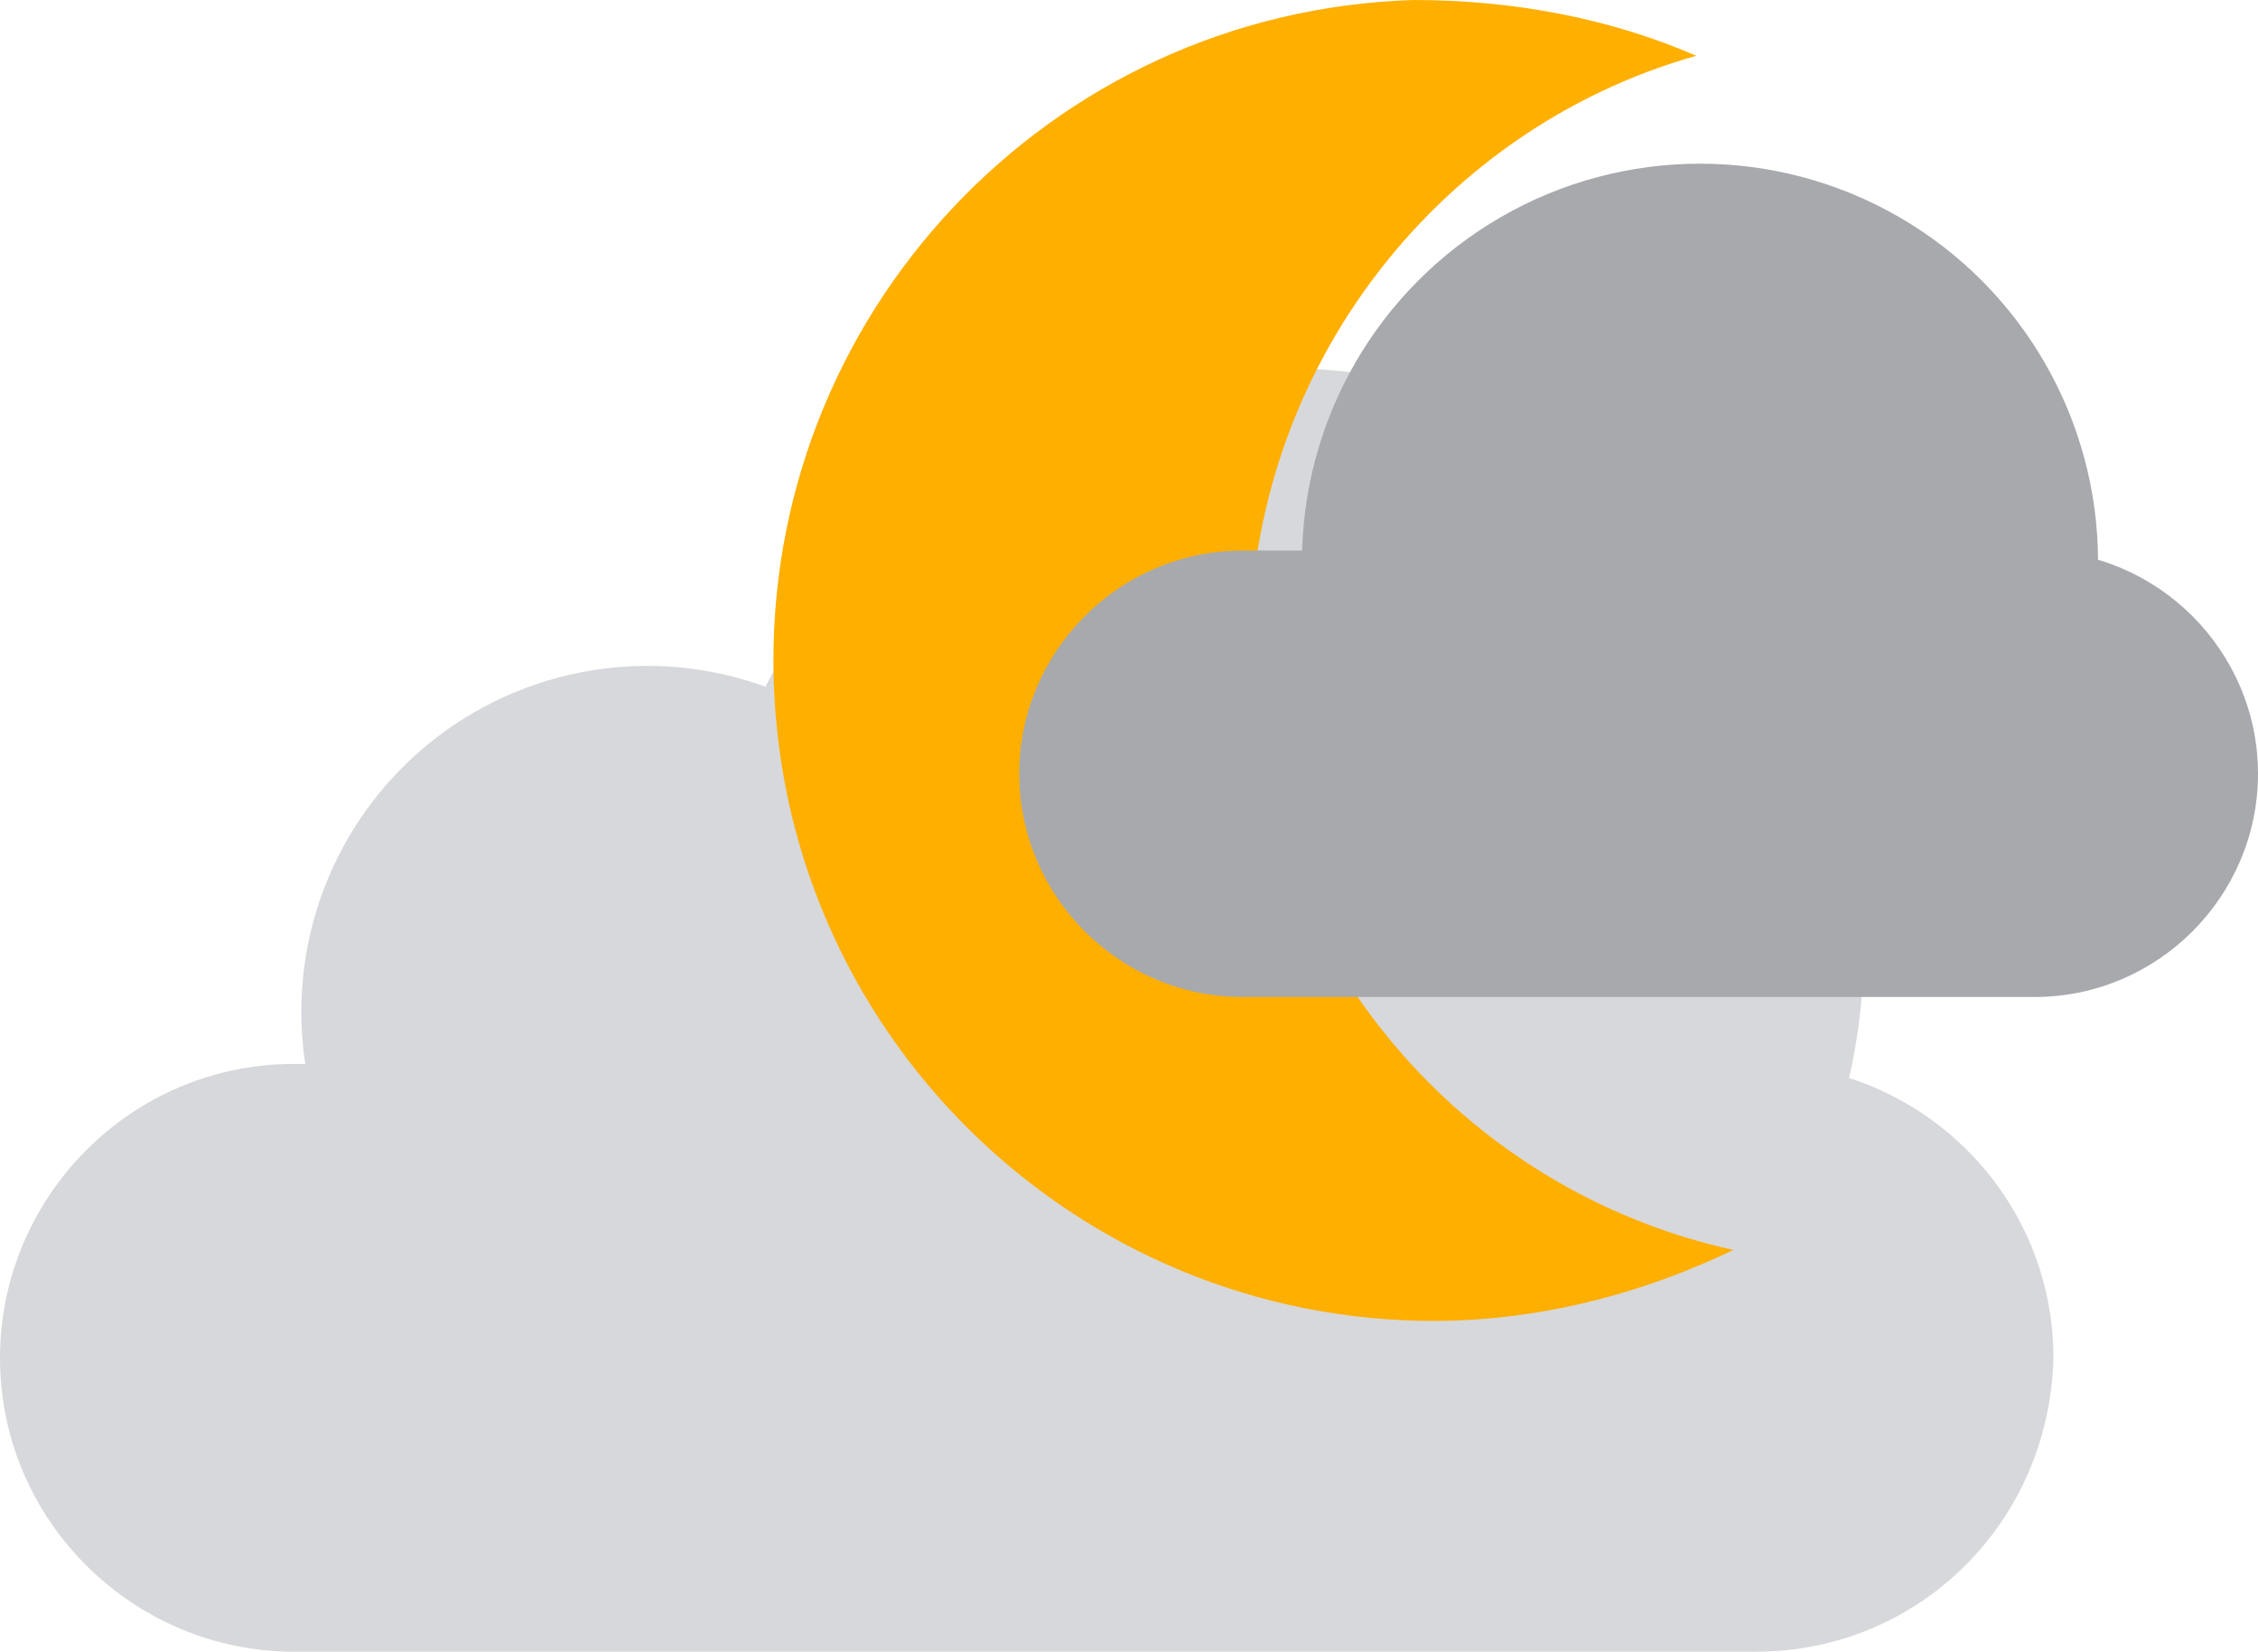 <svg version="1.1" id="Layer_1" xmlns="http://www.w3.org/2000/svg" xmlns:xlink="http://www.w3.org/1999/xlink" x="0px" y="0px" viewBox="0 0 60.7 44.4" style="enable-background:new 0 0 60.7 44.4;" xml:space="preserve">
            <g id="Cloud_5">
    	        <g id="White_cloud_5">
    		        <path id="XMLID_49_" fill="#D7D8DB" d="M47.2,44.4H7.9c-4.3,0-7.9-3.5-7.9-7.9l0,0c0-4.3,3.5-7.9,7.9-7.9h39.4c4.3,0,7.9,3.5,7.9,7.9 v0C55.1,40.9,51.6,44.4,47.2,44.4z"/>
    		        <circle id="XMLID_48_" fill="#D7D8DB" cx="17.4" cy="27.2" r="9.3"/>
    		        <circle id="XMLID_47_" fill="#D7D8DB" cx="34.5" cy="25.5" r="15.6"/>
                <animateTransform attributeName="transform"
                  attributeType="XML"
                  dur="6s"
                  keyTimes="0;0.5;1"
                  repeatCount="indefinite"
                  type="translate"
                  values="0;5;0"
                  calcMode="linear">
                </animateTransform>
    	        </g>
    	        <path id="Moon_5" fill="#FFAF00" d="M33.6,17.9c-0.2-7.7,4.9-14.4,12-16.4c-2.3-1-4.9-1.5-7.6-1.5c-9.8,0.3-17.5,8.5-17.2,18.3 c0.3,9.8,8.5,17.5,18.3,17.2c2.7-0.1,5.2-0.8,7.5-1.9C39.3,32,33.8,25.6,33.6,17.9z"/>
    	        <g id="Gray_cloud_5">
    		        <path id="XMLID_45_" fill="#A7A9AD" d="M54.7,26.8H33.4c-3.3,0-6-2.7-6-6v0c0-3.3,2.7-6,6-6h21.3c3.3,0,6,2.7,6,6v0 C60.7,24.1,58,26.8,54.7,26.8z"/>
    		        <circle id="XMLID_43_" fill="#A7A9AD" cx="45.7" cy="15.1" r="10.7"/>
                <animateTransform attributeName="transform"
                  attributeType="XML"
                  dur="6s"
                  keyTimes="0;0.5;1"
                  repeatCount="indefinite"
                  type="translate"
                  values="0;-3;0"
                  calcMode="linear">
                </animateTransform>
    	        </g>
            </g>
          </svg>